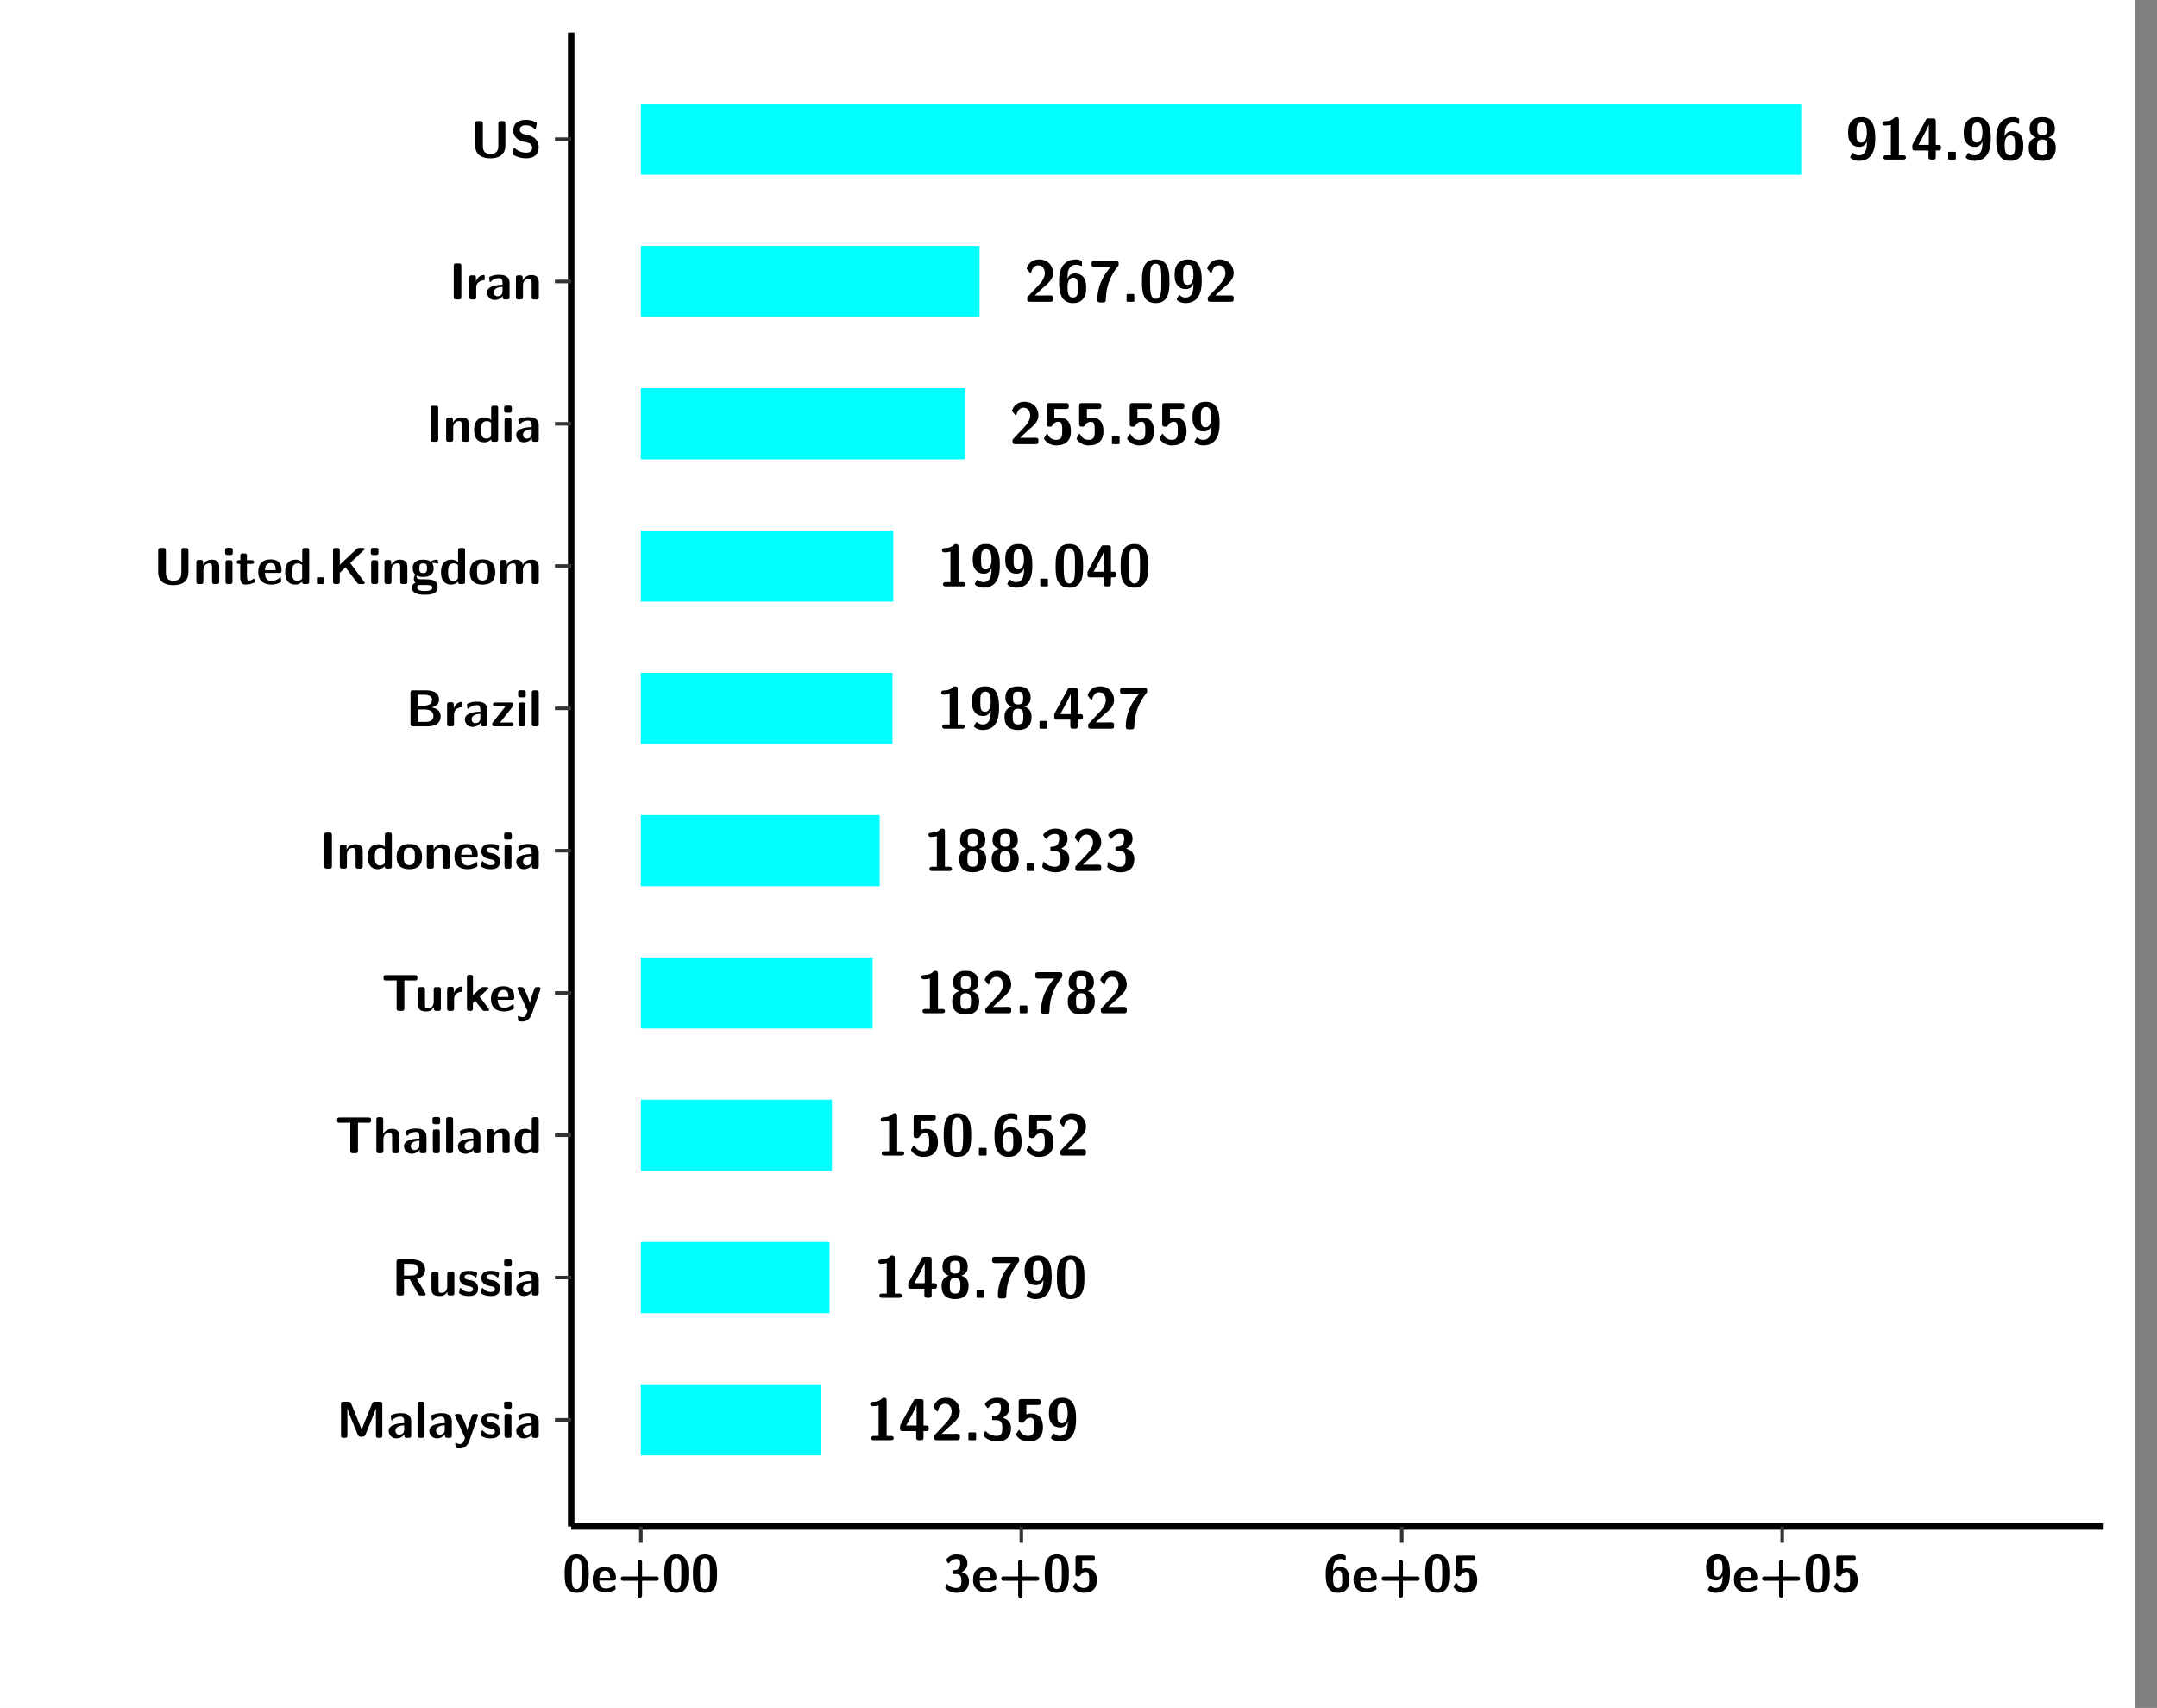 <?xml version="1.0" encoding="UTF-8"?>
<svg xmlns="http://www.w3.org/2000/svg" xmlns:xlink="http://www.w3.org/1999/xlink" width="363.653pt" height="288pt" viewBox="0 0 363.653 288" version="1.1">
<rect x="0" y="0" width="363.653" height="288" fill="#808080" stroke="none"/>
<defs>
<g>
<symbol overflow="visible" id="glyph0-0">
<path style="stroke:none;" d=""/>
</symbol>
<symbol overflow="visible" id="glyph0-1">
<path style="stroke:none;" d="M 3.625 -3.047 C 3.609 -2.953 3.625 -2.766 3.594 -2.328 C 3.531 -1.719 3.359 -0.719 2.266 -0.719 C 1.953 -0.719 1.672 -0.797 1.391 -1.047 C 1.344 -1.109 1.312 -1.125 1.266 -1.125 C 1.188 -1.125 1.172 -1.078 1.109 -1 C 0.922 -0.672 0.781 -0.453 0.781 -0.391 C 0.781 -0.312 1.312 0.219 2.281 0.219 C 5.016 0.219 5.016 -2.656 5.016 -3.547 C 5.016 -4.609 5 -7.141 2.734 -7.141 C 2.125 -7.141 1.469 -7.031 0.953 -6.391 C 0.531 -5.844 0.453 -5.344 0.453 -4.578 C 0.453 -3.953 0.484 -3.375 0.906 -2.812 C 1.312 -2.297 1.766 -2.141 2.406 -2.141 C 3.141 -2.141 3.484 -2.734 3.625 -3.047 Z M 2.656 -2.859 C 1.859 -2.859 1.859 -3.578 1.859 -4.562 C 1.859 -5.531 1.859 -6.25 2.766 -6.25 C 3.453 -6.25 3.609 -5.484 3.609 -4.438 C 3.609 -4.297 3.609 -2.859 2.656 -2.859 Z M 2.656 -2.859 "/>
</symbol>
<symbol overflow="visible" id="glyph0-2">
<path style="stroke:none;" d="M 3.531 -6.656 C 3.531 -6.844 3.531 -7.141 3.094 -7.141 C 2.906 -7.141 2.859 -7.125 2.734 -7 C 2.562 -6.844 2.188 -6.469 1.203 -6.453 C 1.016 -6.453 0.75 -6.375 0.75 -6.094 C 0.75 -5.734 1.109 -5.734 1.234 -5.734 C 1.531 -5.734 1.891 -5.781 2.172 -5.859 L 2.172 -0.719 L 1.391 -0.719 C 1.266 -0.719 0.922 -0.719 0.922 -0.359 C 0.922 0 1.266 0 1.391 0 L 4.234 0 C 4.344 0 4.719 0 4.719 -0.359 C 4.719 -0.719 4.344 -0.719 4.234 -0.719 L 3.531 -0.719 Z M 3.531 -6.656 "/>
</symbol>
<symbol overflow="visible" id="glyph0-3">
<path style="stroke:none;" d="M 0.391 -2.609 C 0.312 -2.469 0.312 -2.438 0.312 -2.25 L 0.312 -2 C 0.312 -1.688 0.375 -1.531 0.781 -1.531 L 3.031 -1.531 L 3.031 -0.484 C 3.031 -0.156 3.094 0 3.516 0 L 3.781 0 C 4.172 0 4.266 -0.125 4.266 -0.484 L 4.266 -1.531 L 4.688 -1.531 C 5 -1.531 5.156 -1.594 5.156 -2 C 5.156 -2.359 5.031 -2.469 4.688 -2.469 L 4.266 -2.469 L 4.266 -6.438 C 4.266 -6.797 4.156 -6.922 3.781 -6.922 L 3.062 -6.922 C 2.875 -6.922 2.719 -6.922 2.609 -6.688 Z M 1.344 -2.469 C 2.938 -5.391 3.031 -5.703 3.078 -5.875 L 3.094 -5.875 L 3.094 -2.469 Z M 1.344 -2.469 "/>
</symbol>
<symbol overflow="visible" id="glyph0-4">
<path style="stroke:none;" d="M 2.172 -1.031 C 2.172 -1.297 2.156 -1.312 1.906 -1.312 L 1.141 -1.312 C 0.875 -1.312 0.875 -1.297 0.875 -1.031 L 0.875 -0.266 C 0.875 -0.016 0.875 0 1.141 0 L 1.906 0 C 2.156 0 2.172 -0.016 2.172 -0.266 Z M 2.172 -1.031 "/>
</symbol>
<symbol overflow="visible" id="glyph0-5">
<path style="stroke:none;" d="M 4.312 -6.656 C 4.312 -6.891 4.312 -6.906 3.953 -7.031 C 3.703 -7.141 3.422 -7.141 3.328 -7.141 C 0.453 -7.141 0.453 -4.266 0.453 -3.391 C 0.453 -2.359 0.453 0.219 2.781 0.219 C 3.547 0.219 4.031 0.031 4.438 -0.422 C 4.953 -1 5.016 -1.578 5.016 -2.359 C 5.016 -2.922 5.016 -4.781 3.078 -4.781 C 2.516 -4.781 2.125 -4.469 1.859 -3.891 C 1.906 -4.781 1.906 -5 2.062 -5.406 C 2.359 -6.156 3.016 -6.25 3.359 -6.25 C 3.531 -6.25 3.797 -6.219 4.031 -6.094 C 4.109 -6.047 4.141 -6.016 4.188 -6.016 C 4.312 -6.016 4.312 -6.141 4.312 -6.297 Z M 2.766 -0.719 C 1.984 -0.719 1.875 -1.609 1.875 -2.469 C 1.875 -3.297 2.109 -4.062 2.828 -4.062 C 3.625 -4.062 3.625 -3.344 3.625 -2.359 C 3.625 -1.391 3.625 -0.719 2.766 -0.719 Z M 2.766 -0.719 "/>
</symbol>
<symbol overflow="visible" id="glyph0-6">
<path style="stroke:none;" d="M 3.781 -3.734 C 4.75 -4.047 4.859 -4.75 4.859 -5.188 C 4.859 -6.656 3.922 -7.141 2.734 -7.141 C 1.656 -7.141 0.609 -6.75 0.609 -5.188 C 0.609 -4.672 0.781 -4.031 1.688 -3.734 C 0.656 -3.438 0.453 -2.656 0.453 -2.031 C 0.453 -0.469 1.297 0.219 2.734 0.219 C 4.234 0.219 5.016 -0.531 5.016 -2.031 C 5.016 -2.938 4.578 -3.5 3.781 -3.734 Z M 2.734 -4.094 C 1.906 -4.094 1.891 -4.578 1.891 -5.188 C 1.891 -5.875 1.938 -6.25 2.734 -6.25 C 3.516 -6.25 3.594 -5.891 3.594 -5.188 C 3.594 -4.609 3.578 -4.094 2.734 -4.094 Z M 2.734 -0.719 C 1.859 -0.719 1.844 -1.281 1.844 -2.047 C 1.844 -2.688 1.844 -3.375 2.734 -3.375 C 3.625 -3.375 3.625 -2.703 3.625 -2.047 C 3.625 -1.297 3.609 -0.719 2.734 -0.719 Z M 2.734 -0.719 "/>
</symbol>
<symbol overflow="visible" id="glyph0-7">
<path style="stroke:none;" d="M 0.641 -0.844 C 0.547 -0.75 0.547 -0.734 0.547 -0.562 L 0.547 -0.484 C 0.547 -0.125 0.656 0 1.031 0 L 4.453 0 C 4.828 0 4.922 -0.125 4.922 -0.484 L 4.922 -0.594 C 4.922 -0.75 4.922 -0.953 4.719 -1.031 C 4.641 -1.078 4.328 -1.078 4.125 -1.078 C 3.906 -1.078 3.672 -1.062 3.453 -1.062 L 1.828 -1.062 L 3.156 -2.312 C 3.297 -2.438 3.672 -2.75 3.828 -2.891 C 4.375 -3.422 4.922 -3.953 4.922 -4.844 C 4.922 -6.062 4.047 -7.141 2.578 -7.141 C 2.234 -7.141 1.672 -7.094 1.188 -6.703 C 1.094 -6.625 0.641 -6.266 0.453 -5.609 L 0.953 -4.969 C 1.016 -4.891 1.047 -4.844 1.109 -4.844 C 1.203 -4.844 1.219 -4.922 1.25 -5.031 C 1.453 -5.719 1.797 -6.141 2.438 -6.141 C 3.203 -6.141 3.531 -5.438 3.531 -4.828 C 3.531 -4.188 3.156 -3.516 2.547 -2.875 Z M 0.641 -0.844 "/>
</symbol>
<symbol overflow="visible" id="glyph0-8">
<path style="stroke:none;" d="M 3.656 -5.859 C 1.422 -3.391 1.422 -0.875 1.422 -0.375 C 1.422 -0.047 1.5 0.109 1.906 0.109 L 2.359 0.109 C 2.516 0.109 2.844 0.109 2.844 -0.281 C 2.875 -2.75 3.734 -4.562 4.938 -6.062 C 5.016 -6.156 5.016 -6.234 5.016 -6.422 C 5.016 -6.641 5.016 -6.906 4.594 -6.922 C 4.25 -6.922 2.25 -6.922 1.766 -6.922 L 1.141 -6.922 C 0.656 -6.922 0.453 -6.922 0.453 -6.453 L 0.453 -6.312 C 0.453 -6.156 0.453 -5.969 0.672 -5.875 C 0.734 -5.844 1.062 -5.844 1.281 -5.844 C 1.5 -5.844 1.75 -5.859 1.969 -5.859 Z M 3.656 -5.859 "/>
</symbol>
<symbol overflow="visible" id="glyph0-9">
<path style="stroke:none;" d="M 5.047 -3.422 C 5.047 -4.781 5.047 -7.141 2.734 -7.141 C 0.422 -7.141 0.422 -4.812 0.422 -3.422 C 0.422 -2.047 0.422 0.219 2.734 0.219 C 5.047 0.219 5.047 -2.031 5.047 -3.422 Z M 2.734 -0.5 C 2 -0.5 1.891 -1.422 1.859 -1.688 C 1.781 -2.219 1.781 -3.156 1.781 -3.562 C 1.781 -4.141 1.781 -4.781 1.844 -5.281 C 1.875 -5.547 1.969 -6.422 2.734 -6.422 C 3.469 -6.422 3.594 -5.578 3.625 -5.391 C 3.688 -4.875 3.688 -4.094 3.688 -3.562 C 3.688 -2.984 3.688 -2.219 3.625 -1.672 C 3.594 -1.406 3.484 -0.5 2.734 -0.5 Z M 2.734 -0.5 "/>
</symbol>
<symbol overflow="visible" id="glyph0-10">
<path style="stroke:none;" d="M 2.125 -5.922 L 4.078 -5.922 C 4.547 -5.922 4.562 -6.156 4.562 -6.422 C 4.562 -6.672 4.562 -6.922 4.078 -6.922 L 1.312 -6.922 C 0.984 -6.922 0.828 -6.859 0.828 -6.453 L 0.828 -3.406 C 0.828 -2.953 1.062 -2.953 1.328 -2.953 C 1.578 -2.953 1.672 -2.953 1.812 -3.188 C 2.047 -3.578 2.391 -3.781 2.812 -3.781 C 3.453 -3.781 3.453 -3.016 3.453 -2.25 C 3.453 -1.469 3.453 -0.719 2.406 -0.719 C 2.109 -0.719 1.422 -0.812 1.031 -1.594 C 1 -1.656 0.969 -1.719 0.891 -1.719 C 0.812 -1.719 0.797 -1.672 0.734 -1.578 C 0.594 -1.359 0.375 -1 0.375 -0.938 C 0.375 -0.859 1.016 0.219 2.438 0.219 C 4.047 0.219 4.922 -0.594 4.922 -2.203 C 4.922 -3.516 4.375 -4.5 2.844 -4.5 C 2.609 -4.5 2.359 -4.453 2.125 -4.359 Z M 2.125 -5.922 "/>
</symbol>
<symbol overflow="visible" id="glyph0-11">
<path style="stroke:none;" d="M 0.953 -5.531 C 1.031 -5.406 1.094 -5.406 1.109 -5.406 C 1.172 -5.406 1.203 -5.453 1.25 -5.516 C 1.75 -6.25 2.469 -6.25 2.594 -6.25 C 3.234 -6.25 3.312 -5.922 3.312 -5.438 C 3.312 -5.297 3.312 -4.812 3.016 -4.438 C 2.766 -4.156 2.516 -4.141 2.219 -4.109 C 2.109 -4.109 1.922 -4.094 1.891 -4.078 C 1.828 -4.047 1.828 -3.984 1.828 -3.828 L 1.828 -3.656 C 1.828 -3.391 1.828 -3.375 2.094 -3.375 L 2.531 -3.375 C 3.438 -3.375 3.547 -2.812 3.547 -2.047 C 3.547 -1.375 3.484 -0.719 2.578 -0.719 C 2.25 -0.719 1.516 -0.781 0.844 -1.422 C 0.75 -1.5 0.75 -1.516 0.703 -1.516 C 0.609 -1.516 0.594 -1.422 0.578 -1.406 C 0.578 -1.391 0.453 -0.766 0.453 -0.719 C 0.453 -0.594 1.312 0.219 2.625 0.219 C 4.344 0.219 5.016 -0.703 5.016 -2.031 C 5.016 -2.922 4.531 -3.531 3.641 -3.766 C 4.453 -4.203 4.719 -4.844 4.719 -5.406 C 4.719 -7.016 3.297 -7.141 2.641 -7.141 C 1.281 -7.141 0.609 -6.156 0.609 -6.078 C 0.609 -6.016 0.672 -5.938 0.672 -5.938 Z M 0.953 -5.531 "/>
</symbol>
<symbol overflow="visible" id="glyph1-0">
<path style="stroke:none;" d=""/>
</symbol>
<symbol overflow="visible" id="glyph1-1">
<path style="stroke:none;" d="M 4.859 -2.859 C 4.688 -2.422 4.359 -1.609 4.281 -1.312 C 4.203 -1.625 3.844 -2.484 3.656 -2.953 L 2.531 -5.719 C 2.391 -6.078 2.109 -6.078 1.953 -6.078 L 1.219 -6.078 C 0.906 -6.078 0.797 -5.984 0.797 -5.656 L 0.797 -0.422 C 0.797 -0.109 0.891 0 1.219 0 L 1.453 0 C 1.781 0 1.875 -0.109 1.875 -0.422 L 1.875 -4.953 L 1.891 -4.953 C 1.984 -4.562 2.375 -3.578 2.578 -3.062 L 3.609 -0.562 C 3.766 -0.188 3.969 -0.188 4.266 -0.188 C 4.562 -0.188 4.781 -0.188 4.938 -0.562 L 6.062 -3.328 C 6.141 -3.531 6.625 -4.719 6.672 -4.953 L 6.688 -4.953 L 6.688 -0.422 C 6.688 -0.141 6.75 0 7.109 0 L 7.344 0 C 7.672 0 7.766 -0.109 7.766 -0.422 L 7.766 -5.656 C 7.766 -5.938 7.703 -6.078 7.344 -6.078 L 6.609 -6.078 C 6.391 -6.078 6.172 -6.062 6.016 -5.703 Z M 4.859 -2.859 "/>
</symbol>
<symbol overflow="visible" id="glyph1-2">
<path style="stroke:none;" d="M 4.062 -2.766 C 4.062 -4.156 2.734 -4.156 2.297 -4.156 C 1.891 -4.156 1.453 -4.125 0.859 -3.891 C 0.672 -3.797 0.625 -3.781 0.625 -3.688 C 0.625 -3.625 0.688 -3.109 0.688 -3.047 C 0.703 -2.984 0.75 -2.938 0.812 -2.938 C 0.844 -2.938 0.875 -2.969 0.906 -3 C 1.281 -3.391 1.719 -3.578 2.266 -3.578 C 2.734 -3.578 2.875 -3.297 2.875 -2.781 L 2.875 -2.469 C 2.562 -2.469 0.266 -2.453 0.266 -1.172 C 0.266 -0.547 0.766 0.094 1.531 0.094 C 1.828 0.094 2.484 0.016 2.906 -0.594 L 2.906 -0.422 C 2.906 -0.141 2.969 0 3.328 0 L 3.641 0 C 3.984 0 4.062 -0.109 4.062 -0.422 Z M 2.875 -1.344 C 2.875 -0.531 2.047 -0.531 2.016 -0.531 C 1.641 -0.531 1.406 -0.844 1.406 -1.188 C 1.406 -2.047 2.625 -2.109 2.875 -2.109 Z M 2.875 -1.344 "/>
</symbol>
<symbol overflow="visible" id="glyph1-3">
<path style="stroke:none;" d="M 1.703 -5.656 C 1.703 -5.938 1.641 -6.078 1.281 -6.078 L 0.953 -6.078 C 0.641 -6.078 0.531 -5.984 0.531 -5.656 L 0.531 -0.422 C 0.531 -0.109 0.625 0 0.953 0 L 1.281 0 C 1.609 0 1.703 -0.109 1.703 -0.422 Z M 1.703 -5.656 "/>
</symbol>
<symbol overflow="visible" id="glyph1-4">
<path style="stroke:none;" d="M 4.109 -3.609 C 4.141 -3.719 4.141 -3.734 4.141 -3.781 C 4.141 -4.016 3.906 -4.016 3.797 -4.016 L 3.609 -4.016 C 3.469 -4.016 3.266 -4.016 3.141 -3.812 C 3.109 -3.766 2.406 -1.828 2.359 -1.25 L 2.344 -1.25 C 2.312 -1.672 1.953 -2.484 1.562 -3.328 C 1.328 -3.891 1.266 -4.016 0.828 -4.016 L 0.594 -4.016 C 0.469 -4.016 0.25 -4.016 0.25 -3.781 C 0.25 -3.75 0.281 -3.688 0.297 -3.641 L 1.953 0 C 1.891 0.188 1.859 0.281 1.828 0.375 C 1.734 0.656 1.578 1.047 1.109 1.047 C 0.812 1.047 0.609 0.922 0.516 0.875 C 0.469 0.844 0.453 0.828 0.422 0.828 C 0.391 0.828 0.312 0.859 0.312 0.969 C 0.312 1.031 0.375 1.641 0.391 1.672 C 0.469 1.781 0.953 1.797 1.094 1.797 C 2.172 1.797 2.609 0.766 2.672 0.547 Z M 4.109 -3.609 "/>
</symbol>
<symbol overflow="visible" id="glyph1-5">
<path style="stroke:none;" d="M 3.469 -1.234 C 3.469 -1.734 3.203 -2.031 3.047 -2.172 C 2.703 -2.484 2.391 -2.547 2.031 -2.609 C 1.547 -2.703 1.188 -2.766 1.188 -3.109 C 1.188 -3.469 1.484 -3.547 1.828 -3.547 C 2.406 -3.547 2.719 -3.328 2.953 -3.125 C 3.047 -3.047 3.062 -3.047 3.094 -3.047 C 3.188 -3.047 3.203 -3.125 3.203 -3.156 C 3.219 -3.219 3.312 -3.719 3.312 -3.766 C 3.312 -3.906 2.844 -4.031 2.75 -4.062 C 2.406 -4.156 2.125 -4.156 1.891 -4.156 C 1.5 -4.156 0.328 -4.156 0.328 -2.906 C 0.328 -2.484 0.516 -2.219 0.75 -2 C 1.062 -1.734 1.406 -1.672 1.906 -1.562 C 2.156 -1.531 2.609 -1.453 2.609 -1.062 C 2.609 -0.656 2.266 -0.594 1.922 -0.594 C 1.531 -0.594 1.047 -0.703 0.625 -1.188 C 0.594 -1.234 0.562 -1.266 0.516 -1.266 C 0.422 -1.266 0.406 -1.188 0.391 -1.125 C 0.375 -1.016 0.266 -0.516 0.266 -0.422 C 0.266 -0.266 0.922 -0.062 0.922 -0.047 C 1.406 0.094 1.766 0.094 1.922 0.094 C 2.359 0.094 3.469 0.062 3.469 -1.234 Z M 3.469 -1.234 "/>
</symbol>
<symbol overflow="visible" id="glyph1-6">
<path style="stroke:none;" d="M 0.891 -6.094 C 0.609 -6.094 0.469 -6.047 0.469 -5.688 L 0.469 -5.281 C 0.469 -5 0.562 -4.891 0.891 -4.891 L 1.344 -4.891 C 1.766 -4.891 1.766 -5.078 1.766 -5.484 C 1.766 -5.906 1.766 -6.094 1.344 -6.094 Z M 1.703 -3.594 C 1.703 -3.875 1.641 -4.016 1.281 -4.016 L 0.953 -4.016 C 0.641 -4.016 0.531 -3.922 0.531 -3.594 L 0.531 -0.422 C 0.531 -0.109 0.625 0 0.953 0 L 1.281 0 C 1.609 0 1.703 -0.109 1.703 -0.422 Z M 1.703 -3.594 "/>
</symbol>
<symbol overflow="visible" id="glyph1-7">
<path style="stroke:none;" d="M 4.234 -2.812 C 4.781 -2.938 5.625 -3.266 5.625 -4.359 C 5.625 -6.078 3.719 -6.078 3.328 -6.078 L 1.219 -6.078 C 0.906 -6.078 0.797 -5.984 0.797 -5.656 L 0.797 -0.422 C 0.797 -0.109 0.891 0 1.219 0 L 1.641 0 C 1.969 0 2.062 -0.109 2.062 -0.422 L 2.062 -2.719 L 3.031 -2.719 L 4.469 -0.203 C 4.594 0 4.688 0 4.875 0 L 5.406 0 C 5.578 0 5.719 0 5.719 -0.266 Z M 2.062 -3.359 L 2.062 -5.328 L 3.203 -5.328 C 4.219 -5.328 4.406 -4.922 4.406 -4.344 C 4.406 -3.828 4.281 -3.359 3.203 -3.359 Z M 2.062 -3.359 "/>
</symbol>
<symbol overflow="visible" id="glyph1-8">
<path style="stroke:none;" d="M 4.391 -3.594 C 4.391 -3.875 4.328 -4.016 3.969 -4.016 L 3.609 -4.016 C 3.281 -4.016 3.188 -3.906 3.188 -3.594 L 3.188 -1.516 C 3.188 -0.938 2.891 -0.438 2.266 -0.438 C 1.766 -0.438 1.719 -0.562 1.719 -1.031 L 1.719 -3.594 C 1.719 -3.875 1.656 -4.016 1.297 -4.016 L 0.953 -4.016 C 0.625 -4.016 0.531 -3.922 0.531 -3.594 L 0.531 -1.109 C 0.531 -0.172 1.031 0.094 1.953 0.094 C 2.188 0.094 2.812 0.094 3.219 -0.656 L 3.219 -0.422 C 3.219 -0.141 3.281 0 3.641 0 L 3.969 0 C 4.297 0 4.391 -0.109 4.391 -0.422 Z M 4.391 -3.594 "/>
</symbol>
<symbol overflow="visible" id="glyph1-9">
<path style="stroke:none;" d="M 2.562 -5.141 L 2.562 -0.422 C 2.562 -0.109 2.672 0 2.984 0 L 3.438 0 C 3.766 0 3.859 -0.109 3.859 -0.422 L 3.859 -5.141 C 4.25 -5.141 5.219 -5.125 5.609 -5.125 C 5.859 -5.125 6.062 -5.125 6.062 -5.547 L 6.062 -5.609 C 6.062 -5.891 6 -6.031 5.641 -6.031 L 0.766 -6.031 C 0.453 -6.031 0.344 -5.938 0.344 -5.609 L 0.344 -5.547 C 0.344 -5.125 0.562 -5.125 0.812 -5.125 Z M 2.562 -5.141 "/>
</symbol>
<symbol overflow="visible" id="glyph1-10">
<path style="stroke:none;" d="M 4.391 -2.844 C 4.391 -3.75 4 -4.109 3.109 -4.109 C 2.219 -4.109 1.828 -3.5 1.703 -3.266 L 1.688 -3.266 L 1.688 -5.656 C 1.688 -5.938 1.625 -6.078 1.266 -6.078 L 0.953 -6.078 C 0.625 -6.078 0.531 -5.984 0.531 -5.656 L 0.531 -0.422 C 0.531 -0.109 0.625 0 0.953 0 L 1.297 0 C 1.625 0 1.719 -0.109 1.719 -0.422 L 1.719 -2.359 C 1.719 -3.125 2.219 -3.484 2.688 -3.484 C 3.109 -3.484 3.188 -3.281 3.188 -2.828 L 3.188 -0.422 C 3.188 -0.141 3.25 0 3.609 0 L 3.969 0 C 4.297 0 4.391 -0.109 4.391 -0.422 Z M 4.391 -2.844 "/>
</symbol>
<symbol overflow="visible" id="glyph1-11">
<path style="stroke:none;" d="M 4.391 -2.844 C 4.391 -3.75 4 -4.109 3.109 -4.109 C 2.188 -4.109 1.781 -3.438 1.672 -3.203 L 1.672 -3.641 C 1.672 -3.922 1.609 -4.062 1.25 -4.062 L 0.953 -4.062 C 0.625 -4.062 0.531 -3.969 0.531 -3.641 L 0.531 -0.422 C 0.531 -0.109 0.625 0 0.953 0 L 1.297 0 C 1.625 0 1.719 -0.109 1.719 -0.422 L 1.719 -2.359 C 1.719 -3.125 2.219 -3.484 2.688 -3.484 C 3.109 -3.484 3.188 -3.281 3.188 -2.828 L 3.188 -0.422 C 3.188 -0.141 3.25 0 3.609 0 L 3.969 0 C 4.297 0 4.391 -0.109 4.391 -0.422 Z M 4.391 -2.844 "/>
</symbol>
<symbol overflow="visible" id="glyph1-12">
<path style="stroke:none;" d="M 4.375 -5.656 C 4.375 -5.938 4.312 -6.078 3.953 -6.078 L 3.625 -6.078 C 3.297 -6.078 3.203 -5.969 3.203 -5.656 L 3.203 -3.672 C 2.812 -4.047 2.375 -4.109 2.109 -4.109 C 0.328 -4.109 0.328 -2.422 0.328 -2 C 0.328 -1.594 0.328 0.094 2.062 0.094 C 2.422 0.094 2.812 -0.016 3.188 -0.406 C 3.188 -0.094 3.297 0 3.609 0 L 3.953 0 C 4.281 0 4.375 -0.109 4.375 -0.422 Z M 3.188 -1.094 C 3.188 -0.953 3.188 -0.875 2.922 -0.688 C 2.703 -0.547 2.5 -0.531 2.406 -0.531 C 1.516 -0.531 1.516 -1.344 1.516 -2 C 1.516 -2.656 1.516 -3.484 2.5 -3.484 C 2.75 -3.484 2.984 -3.391 3.188 -3.203 Z M 3.188 -1.094 "/>
</symbol>
<symbol overflow="visible" id="glyph1-13">
<path style="stroke:none;" d="M 1.703 -2.016 C 1.703 -2.844 2.391 -3.188 2.938 -3.219 C 3.109 -3.234 3.125 -3.234 3.125 -3.469 L 3.125 -3.875 C 3.125 -4.047 3.125 -4.109 2.969 -4.109 C 2.719 -4.109 2.078 -4.031 1.672 -3.078 L 1.656 -3.078 L 1.656 -3.641 C 1.656 -3.922 1.594 -4.062 1.234 -4.062 L 0.953 -4.062 C 0.641 -4.062 0.531 -3.969 0.531 -3.641 L 0.531 -0.422 C 0.531 -0.109 0.625 0 0.953 0 L 1.281 0 C 1.609 0 1.703 -0.109 1.703 -0.422 Z M 1.703 -2.016 "/>
</symbol>
<symbol overflow="visible" id="glyph1-14">
<path style="stroke:none;" d="M 2.75 -2.391 L 4.094 -3.641 C 4.203 -3.734 4.219 -3.766 4.219 -3.828 C 4.219 -4.016 4.047 -4.016 3.922 -4.016 L 3.422 -4.016 C 3.266 -4.016 3.094 -4.016 2.891 -3.828 L 1.625 -2.656 L 1.625 -5.656 C 1.625 -5.938 1.562 -6.078 1.203 -6.078 L 1.031 -6.078 C 0.703 -6.078 0.609 -5.984 0.609 -5.656 L 0.609 -0.422 C 0.609 -0.109 0.703 0 1.031 0 L 1.188 0 C 1.516 0 1.609 -0.109 1.609 -0.422 L 1.609 -1.328 L 2.016 -1.703 L 3.156 -0.219 C 3.297 -0.031 3.359 0 3.625 0 L 4.047 0 C 4.156 0 4.359 0 4.359 -0.188 C 4.359 -0.203 4.359 -0.266 4.266 -0.391 Z M 2.75 -2.391 "/>
</symbol>
<symbol overflow="visible" id="glyph1-15">
<path style="stroke:none;" d="M 3.781 -1.875 C 3.984 -1.875 4.203 -1.891 4.203 -2.281 C 4.203 -3.406 3.672 -4.156 2.359 -4.156 C 0.969 -4.156 0.266 -3.375 0.266 -2.047 C 0.266 -0.609 1.109 0.094 2.484 0.094 C 2.812 0.094 3.312 0.047 3.891 -0.234 C 4.078 -0.328 4.141 -0.359 4.141 -0.469 C 4.141 -0.531 4.125 -0.781 4.109 -0.844 C 4.078 -1.125 4.062 -1.125 3.984 -1.125 C 3.953 -1.125 3.938 -1.125 3.844 -1.047 C 3.328 -0.594 2.797 -0.531 2.516 -0.531 C 1.531 -0.531 1.422 -1.312 1.391 -1.875 Z M 1.406 -2.344 C 1.422 -2.875 1.609 -3.531 2.359 -3.531 C 3.062 -3.531 3.203 -3.031 3.219 -2.344 Z M 1.406 -2.344 "/>
</symbol>
<symbol overflow="visible" id="glyph1-16">
<path style="stroke:none;" d="M 2.094 -5.656 C 2.094 -5.938 2.031 -6.078 1.672 -6.078 L 1.234 -6.078 C 0.906 -6.078 0.812 -5.984 0.812 -5.656 L 0.812 -0.422 C 0.812 -0.109 0.906 0 1.234 0 L 1.672 0 C 2 0 2.094 -0.109 2.094 -0.422 Z M 2.094 -5.656 "/>
</symbol>
<symbol overflow="visible" id="glyph1-17">
<path style="stroke:none;" d="M 4.547 -1.969 C 4.547 -3.406 3.844 -4.156 2.406 -4.156 C 0.953 -4.156 0.266 -3.391 0.266 -1.969 C 0.266 -0.547 1.031 0.094 2.406 0.094 C 3.781 0.094 4.547 -0.531 4.547 -1.969 Z M 2.406 -0.594 C 1.469 -0.594 1.469 -1.375 1.469 -2.078 C 1.469 -2.75 1.469 -3.531 2.406 -3.531 C 3.344 -3.531 3.344 -2.766 3.344 -2.078 C 3.344 -1.391 3.344 -0.594 2.406 -0.594 Z M 2.406 -0.594 "/>
</symbol>
<symbol overflow="visible" id="glyph1-18">
<path style="stroke:none;" d="M 1.219 -6.078 C 0.906 -6.078 0.797 -5.984 0.797 -5.656 L 0.797 -0.422 C 0.797 -0.109 0.891 0 1.219 0 L 3.625 0 C 4.266 0 5.875 -0.109 5.875 -1.703 C 5.875 -2.938 4.656 -3.125 4.344 -3.188 C 5.141 -3.359 5.609 -3.828 5.609 -4.5 C 5.609 -6.078 3.75 -6.078 3.375 -6.078 Z M 2.031 -3.484 L 2.031 -5.328 L 3.062 -5.328 C 3.406 -5.328 4.422 -5.297 4.422 -4.484 C 4.422 -3.484 3.266 -3.484 3.047 -3.484 Z M 2.031 -0.75 L 2.031 -2.844 L 3.141 -2.844 C 3.438 -2.844 4.656 -2.844 4.656 -1.719 C 4.656 -0.812 3.719 -0.75 3.297 -0.75 Z M 2.031 -0.75 "/>
</symbol>
<symbol overflow="visible" id="glyph1-19">
<path style="stroke:none;" d="M 3.734 -3.344 C 3.828 -3.469 3.844 -3.5 3.844 -3.641 C 3.844 -4.016 3.562 -4.016 3.422 -4.016 L 0.828 -4.016 C 0.703 -4.016 0.406 -4.016 0.406 -3.688 C 0.406 -3.359 0.688 -3.359 0.922 -3.359 C 1.203 -3.359 1.906 -3.375 2.188 -3.375 L 2.516 -3.375 L 0.375 -0.672 C 0.297 -0.547 0.266 -0.516 0.266 -0.375 C 0.266 0 0.547 0 0.688 0 L 3.438 0 C 3.562 0 3.859 0 3.859 -0.328 C 3.859 -0.656 3.594 -0.656 3.344 -0.656 C 2.906 -0.656 2.438 -0.641 2 -0.641 L 1.594 -0.641 Z M 3.734 -3.344 "/>
</symbol>
<symbol overflow="visible" id="glyph1-20">
<path style="stroke:none;" d="M 5.891 -5.656 C 5.891 -5.938 5.828 -6.078 5.469 -6.078 L 5.125 -6.078 C 4.781 -6.078 4.703 -5.969 4.703 -5.656 L 4.703 -1.984 C 4.703 -1.125 4.438 -0.562 3.375 -0.562 C 2.359 -0.562 2.094 -1.078 2.094 -1.984 L 2.094 -5.656 C 2.094 -5.938 2.031 -6.078 1.672 -6.078 L 1.219 -6.078 C 0.906 -6.078 0.797 -5.984 0.797 -5.656 L 0.797 -2.016 C 0.797 -0.172 2.25 0.188 3.359 0.188 C 4.359 0.188 5.891 -0.109 5.891 -2 Z M 5.891 -5.656 "/>
</symbol>
<symbol overflow="visible" id="glyph1-21">
<path style="stroke:none;" d="M 1.906 -3.391 L 2.688 -3.391 C 2.797 -3.391 3.109 -3.391 3.109 -3.703 C 3.109 -4.016 2.797 -4.016 2.688 -4.016 L 1.906 -4.016 L 1.906 -4.75 C 1.906 -5.016 1.844 -5.156 1.484 -5.156 L 1.219 -5.156 C 0.906 -5.156 0.797 -5.062 0.797 -4.75 L 0.797 -4.016 L 0.594 -4.016 C 0.5 -4.016 0.172 -4.016 0.172 -3.703 C 0.172 -3.391 0.484 -3.391 0.594 -3.391 L 0.766 -3.391 L 0.766 -1.172 C 0.766 -0.281 1.094 0.094 1.688 0.094 C 1.766 0.094 2.156 0.094 2.609 -0.047 C 2.766 -0.094 3.266 -0.25 3.266 -0.406 C 3.266 -0.438 3.25 -0.5 3.203 -0.688 C 3.156 -0.859 3.141 -0.906 3.062 -0.906 C 3.016 -0.906 3 -0.906 2.953 -0.844 C 2.859 -0.781 2.625 -0.594 2.25 -0.594 C 2.047 -0.594 1.906 -0.734 1.906 -1.312 Z M 1.906 -3.391 "/>
</symbol>
<symbol overflow="visible" id="glyph1-22">
<path style="stroke:none;" d="M 1.906 -0.906 C 1.906 -1.141 1.906 -1.141 1.672 -1.141 L 1 -1.141 C 0.766 -1.141 0.766 -1.141 0.766 -0.906 L 0.766 -0.234 C 0.766 -0.016 0.766 0 1 0 L 1.672 0 C 1.906 0 1.906 -0.016 1.906 -0.234 Z M 1.906 -0.906 "/>
</symbol>
<symbol overflow="visible" id="glyph1-23">
<path style="stroke:none;" d="M 3.688 -3.547 L 6 -5.719 C 6.094 -5.812 6.094 -5.859 6.094 -5.906 C 6.094 -6.078 5.922 -6.078 5.797 -6.078 L 5.266 -6.078 C 5.125 -6.078 4.938 -6.078 4.766 -5.906 L 1.938 -3.25 L 1.938 -5.656 C 1.938 -5.938 1.875 -6.078 1.516 -6.078 L 1.219 -6.078 C 0.906 -6.078 0.797 -5.984 0.797 -5.656 L 0.797 -0.422 C 0.797 -0.109 0.891 0 1.219 0 L 1.516 0 C 1.844 0 1.938 -0.109 1.938 -0.422 L 1.938 -1.891 L 2.906 -2.812 L 4.875 -0.188 C 5.016 0 5.141 0 5.312 0 L 5.844 0 C 6.016 0 6.141 0 6.141 -0.25 Z M 3.688 -3.547 "/>
</symbol>
<symbol overflow="visible" id="glyph1-24">
<path style="stroke:none;" d="M 1.75 -0.812 C 1.438 -0.812 1.312 -0.812 1.188 -0.906 C 1.156 -0.953 1.016 -1.078 1.016 -1.312 C 1.016 -1.375 1.016 -1.391 1.031 -1.438 C 1.438 -1.203 1.953 -1.203 2.141 -1.203 C 2.5 -1.203 3.906 -1.203 3.906 -2.656 C 3.906 -3.172 3.703 -3.469 3.625 -3.562 C 3.781 -3.562 4.078 -3.562 4.438 -3.469 C 4.484 -3.453 4.547 -3.438 4.562 -3.438 C 4.641 -3.438 4.688 -3.484 4.688 -3.547 C 4.688 -3.578 4.641 -3.797 4.625 -3.891 C 4.578 -4.094 4.578 -4.109 4.422 -4.109 C 4.156 -4.109 3.719 -4 3.391 -3.797 C 2.969 -4.078 2.516 -4.109 2.141 -4.109 C 1.766 -4.109 0.375 -4.109 0.375 -2.672 C 0.375 -2.312 0.469 -1.875 0.812 -1.594 C 0.562 -1.266 0.562 -0.922 0.562 -0.875 C 0.562 -0.703 0.625 -0.422 0.812 -0.188 C 0.672 -0.125 0.219 0.031 0.219 0.594 C 0.219 0.859 0.344 1.312 0.906 1.562 C 1.406 1.797 1.984 1.812 2.406 1.812 C 2.922 1.812 4.594 1.812 4.594 0.562 C 4.594 -0.812 3.359 -0.812 2.172 -0.812 Z M 2.141 -1.844 C 1.531 -1.844 1.5 -2.172 1.5 -2.656 C 1.5 -3.141 1.531 -3.484 2.141 -3.484 C 2.75 -3.484 2.781 -3.141 2.781 -2.672 C 2.781 -2.188 2.75 -1.844 2.141 -1.844 Z M 2.609 0.156 C 3.328 0.156 3.688 0.266 3.688 0.594 C 3.688 1.172 2.688 1.172 2.406 1.172 C 2.062 1.172 1.125 1.172 1.125 0.562 C 1.125 0.156 1.391 0.156 1.594 0.156 Z M 2.609 0.156 "/>
</symbol>
<symbol overflow="visible" id="glyph1-25">
<path style="stroke:none;" d="M 7.062 -2.844 C 7.062 -3.75 6.672 -4.109 5.781 -4.109 C 5.156 -4.109 4.688 -3.828 4.359 -3.25 C 4.219 -4.078 3.484 -4.109 3.109 -4.109 C 2.938 -4.109 2.578 -4.109 2.188 -3.828 C 1.906 -3.625 1.734 -3.344 1.672 -3.203 L 1.672 -3.641 C 1.672 -3.922 1.609 -4.062 1.25 -4.062 L 0.953 -4.062 C 0.625 -4.062 0.531 -3.969 0.531 -3.641 L 0.531 -0.422 C 0.531 -0.109 0.625 0 0.953 0 L 1.297 0 C 1.625 0 1.719 -0.109 1.719 -0.422 L 1.719 -2.359 C 1.719 -3.141 2.25 -3.484 2.688 -3.484 C 3.109 -3.484 3.203 -3.297 3.203 -2.828 L 3.203 -0.422 C 3.203 -0.109 3.297 0 3.625 0 L 3.969 0 C 4.297 0 4.391 -0.109 4.391 -0.422 L 4.391 -2.359 C 4.391 -3.141 4.922 -3.484 5.359 -3.484 C 5.781 -3.484 5.875 -3.297 5.875 -2.828 L 5.875 -0.422 C 5.875 -0.109 5.969 0 6.297 0 L 6.641 0 C 6.984 0 7.062 -0.109 7.062 -0.422 Z M 7.062 -2.844 "/>
</symbol>
<symbol overflow="visible" id="glyph1-26">
<path style="stroke:none;" d="M 2.359 -3.859 C 2.172 -3.906 1.625 -4.109 1.625 -4.609 C 1.625 -5.359 2.375 -5.375 2.672 -5.375 C 3.172 -5.375 3.609 -5.266 4.031 -4.844 C 4.172 -4.703 4.188 -4.703 4.219 -4.703 C 4.266 -4.703 4.312 -4.719 4.344 -4.859 L 4.469 -5.625 C 4.484 -5.688 4.484 -5.703 4.484 -5.734 C 4.484 -5.797 4.484 -5.812 4.266 -5.922 C 3.641 -6.234 3.125 -6.281 2.672 -6.281 C 1.891 -6.281 0.531 -6.094 0.531 -4.453 C 0.531 -3.828 0.859 -3.422 1.031 -3.25 C 1.469 -2.797 1.891 -2.703 2.562 -2.547 C 3.062 -2.438 3.25 -2.391 3.438 -2.219 C 3.531 -2.125 3.719 -1.953 3.719 -1.609 C 3.719 -0.781 2.969 -0.766 2.672 -0.766 C 1.938 -0.766 1.297 -1.062 0.859 -1.453 C 0.75 -1.562 0.734 -1.562 0.703 -1.562 C 0.656 -1.562 0.609 -1.531 0.578 -1.406 L 0.453 -0.641 C 0.422 -0.562 0.422 -0.547 0.422 -0.531 C 0.422 -0.344 1.344 -0.031 1.391 -0.016 C 1.969 0.172 2.453 0.188 2.672 0.188 C 3.984 0.188 4.812 -0.391 4.812 -1.75 C 4.812 -2.734 4.078 -3.469 3.203 -3.672 Z M 2.359 -3.859 "/>
</symbol>
<symbol overflow="visible" id="glyph1-27">
<path style="stroke:none;" d="M 4.438 -3 C 4.438 -4.203 4.438 -6.281 2.406 -6.281 C 0.375 -6.281 0.375 -4.219 0.375 -3 C 0.375 -1.812 0.375 0.188 2.406 0.188 C 4.438 0.188 4.438 -1.781 4.438 -3 Z M 2.406 -0.438 C 1.75 -0.438 1.656 -1.25 1.625 -1.484 C 1.562 -1.953 1.562 -2.766 1.562 -3.125 C 1.562 -3.641 1.562 -4.203 1.625 -4.641 C 1.641 -4.875 1.734 -5.641 2.406 -5.641 C 3.047 -5.641 3.156 -4.906 3.188 -4.734 C 3.25 -4.281 3.25 -3.594 3.25 -3.125 C 3.25 -2.625 3.25 -1.953 3.188 -1.469 C 3.156 -1.234 3.062 -0.438 2.406 -0.438 Z M 2.406 -0.438 "/>
</symbol>
<symbol overflow="visible" id="glyph1-28">
<path style="stroke:none;" d="M 4.125 -1.828 L 6.5 -1.828 C 6.578 -1.828 6.953 -1.828 6.953 -2.188 C 6.953 -2.562 6.578 -2.562 6.5 -2.562 L 4.125 -2.562 L 4.125 -4.938 C 4.125 -5.031 4.125 -5.406 3.75 -5.406 C 3.391 -5.406 3.391 -5.031 3.391 -4.938 L 3.391 -2.562 L 1 -2.562 C 0.906 -2.562 0.531 -2.562 0.531 -2.188 C 0.531 -1.828 0.906 -1.828 1 -1.828 L 3.391 -1.828 L 3.391 0.562 C 3.391 0.656 3.391 1.031 3.75 1.031 C 4.125 1.031 4.125 0.656 4.125 0.562 Z M 4.125 -1.828 "/>
</symbol>
<symbol overflow="visible" id="glyph1-29">
<path style="stroke:none;" d="M 0.844 -4.859 C 0.906 -4.766 0.953 -4.766 0.969 -4.766 C 1.031 -4.766 1.047 -4.797 1.094 -4.859 C 1.547 -5.5 2.172 -5.5 2.281 -5.5 C 2.844 -5.5 2.922 -5.203 2.922 -4.781 C 2.922 -4.656 2.922 -4.234 2.641 -3.906 C 2.438 -3.656 2.219 -3.641 1.953 -3.625 C 1.859 -3.609 1.688 -3.609 1.672 -3.578 C 1.609 -3.562 1.609 -3.5 1.609 -3.359 L 1.609 -3.203 C 1.609 -2.984 1.609 -2.969 1.844 -2.969 L 2.219 -2.969 C 3.031 -2.969 3.125 -2.469 3.125 -1.797 C 3.125 -1.203 3.062 -0.625 2.266 -0.625 C 1.984 -0.625 1.328 -0.688 0.75 -1.25 C 0.672 -1.328 0.656 -1.328 0.625 -1.328 C 0.531 -1.328 0.516 -1.25 0.516 -1.234 C 0.516 -1.234 0.406 -0.672 0.406 -0.625 C 0.406 -0.516 1.156 0.188 2.312 0.188 C 3.812 0.188 4.406 -0.609 4.406 -1.781 C 4.406 -2.562 3.984 -3.109 3.203 -3.297 C 3.906 -3.688 4.141 -4.266 4.141 -4.766 C 4.141 -6.156 2.891 -6.281 2.328 -6.281 C 1.125 -6.281 0.531 -5.422 0.531 -5.344 C 0.531 -5.297 0.594 -5.219 0.594 -5.219 Z M 0.844 -4.859 "/>
</symbol>
<symbol overflow="visible" id="glyph1-30">
<path style="stroke:none;" d="M 1.859 -5.203 L 3.578 -5.203 C 4 -5.203 4 -5.406 4 -5.641 C 4 -5.875 4 -6.078 3.578 -6.078 L 1.141 -6.078 C 0.875 -6.078 0.734 -6.031 0.734 -5.688 L 0.734 -3 C 0.734 -2.609 0.922 -2.594 1.172 -2.594 C 1.391 -2.594 1.469 -2.594 1.594 -2.812 C 1.812 -3.141 2.109 -3.328 2.469 -3.328 C 3.047 -3.328 3.047 -2.656 3.047 -1.969 C 3.047 -1.297 3.047 -0.625 2.125 -0.625 C 1.844 -0.625 1.25 -0.703 0.906 -1.406 C 0.875 -1.453 0.844 -1.5 0.781 -1.5 C 0.719 -1.5 0.703 -1.469 0.656 -1.391 C 0.531 -1.188 0.328 -0.891 0.328 -0.828 C 0.328 -0.75 0.891 0.188 2.141 0.188 C 3.562 0.188 4.328 -0.516 4.328 -1.938 C 4.328 -3.094 3.844 -3.953 2.5 -3.953 C 2.281 -3.953 2.078 -3.922 1.859 -3.844 Z M 1.859 -5.203 "/>
</symbol>
<symbol overflow="visible" id="glyph1-31">
<path style="stroke:none;" d="M 3.781 -5.859 C 3.781 -6.062 3.781 -6.078 3.484 -6.188 C 3.25 -6.281 3.016 -6.281 2.922 -6.281 C 0.406 -6.281 0.406 -3.75 0.406 -2.984 C 0.406 -2.078 0.406 0.188 2.453 0.188 C 3.125 0.188 3.547 0.031 3.906 -0.375 C 4.359 -0.891 4.406 -1.391 4.406 -2.062 C 4.406 -2.562 4.406 -4.203 2.703 -4.203 C 2.219 -4.203 1.859 -3.922 1.625 -3.422 C 1.672 -4.203 1.688 -4.406 1.812 -4.75 C 2.062 -5.422 2.641 -5.5 2.953 -5.5 C 3.109 -5.5 3.344 -5.469 3.547 -5.359 C 3.609 -5.312 3.641 -5.297 3.688 -5.297 C 3.781 -5.297 3.781 -5.406 3.781 -5.531 Z M 2.438 -0.625 C 1.75 -0.625 1.641 -1.422 1.641 -2.172 C 1.641 -2.906 1.859 -3.562 2.484 -3.562 C 3.188 -3.562 3.188 -2.938 3.188 -2.078 C 3.188 -1.219 3.188 -0.625 2.438 -0.625 Z M 2.438 -0.625 "/>
</symbol>
<symbol overflow="visible" id="glyph1-32">
<path style="stroke:none;" d="M 3.188 -2.672 C 3.172 -2.594 3.188 -2.422 3.156 -2.047 C 3.109 -1.516 2.953 -0.625 1.984 -0.625 C 1.719 -0.625 1.469 -0.703 1.234 -0.922 C 1.188 -0.969 1.156 -0.984 1.109 -0.984 C 1.047 -0.984 1.031 -0.953 0.984 -0.875 C 0.812 -0.594 0.688 -0.391 0.688 -0.344 C 0.688 -0.266 1.141 0.188 2 0.188 C 4.406 0.188 4.406 -2.328 4.406 -3.125 C 4.406 -4.062 4.406 -6.281 2.406 -6.281 C 1.859 -6.281 1.281 -6.188 0.828 -5.625 C 0.469 -5.141 0.406 -4.703 0.406 -4.031 C 0.406 -3.469 0.422 -2.969 0.797 -2.469 C 1.141 -2.016 1.547 -1.891 2.109 -1.891 C 2.766 -1.891 3.062 -2.406 3.188 -2.672 Z M 2.328 -2.516 C 1.625 -2.516 1.625 -3.141 1.625 -4.016 C 1.625 -4.859 1.625 -5.5 2.422 -5.5 C 3.031 -5.5 3.172 -4.828 3.172 -3.906 C 3.172 -3.781 3.172 -2.516 2.328 -2.516 Z M 2.328 -2.516 "/>
</symbol>
</g>
<clipPath id="clip1">
  <path d="M 0 0 L 360.004 0 L 360.004 288 L 0 288 Z M 0 0 "/>
</clipPath>
<clipPath id="clip2">
  <path d="M 96.301 5.477 L 354.523 5.477 L 354.523 257.414 L 96.301 257.414 Z M 96.301 5.477 "/>
</clipPath>
</defs>
<g id="surface1">
<g clip-path="url(#clip1)" clip-rule="nonzero">
<path style="fill-rule:nonzero;fill:rgb(100%,100%,100%);fill-opacity:1;stroke-width:0.598;stroke-linecap:round;stroke-linejoin:round;stroke:rgb(100%,100%,100%);stroke-opacity:1;stroke-miterlimit:10;" d="M 0 0 L 0 288.004 L 360.004 288.004 L 360.004 0 Z M 0 0 " transform="matrix(1,0,0,-1,0,288)"/>
</g>
<g clip-path="url(#clip2)" clip-rule="nonzero">
<path style=" stroke:none;fill-rule:nonzero;fill:rgb(100%,100%,100%);fill-opacity:1;" d="M 96.301 257.414 L 96.301 5.477 L 354.523 5.477 L 354.523 257.414 Z M 96.301 257.414 "/>
</g>
<path style=" stroke:none;fill-rule:nonzero;fill:rgb(0%,100%,100%);fill-opacity:1;" d="M 108.047 29.465 L 108.047 17.473 L 303.664 17.473 L 303.664 29.465 Z M 108.047 29.465 "/>
<path style=" stroke:none;fill-rule:nonzero;fill:rgb(0%,100%,100%);fill-opacity:1;" d="M 108.047 53.465 L 108.047 41.473 L 165.145 41.473 L 165.145 53.465 Z M 108.047 53.465 "/>
<path style=" stroke:none;fill-rule:nonzero;fill:rgb(0%,100%,100%);fill-opacity:1;" d="M 108.047 77.457 L 108.047 65.461 L 162.684 65.461 L 162.684 77.457 Z M 108.047 77.457 "/>
<path style=" stroke:none;fill-rule:nonzero;fill:rgb(0%,100%,100%);fill-opacity:1;" d="M 108.047 101.457 L 108.047 89.453 L 150.598 89.453 L 150.598 101.457 Z M 108.047 101.457 "/>
<path style=" stroke:none;fill-rule:nonzero;fill:rgb(0%,100%,100%);fill-opacity:1;" d="M 108.047 125.449 L 108.047 113.453 L 150.469 113.453 L 150.469 125.449 Z M 108.047 125.449 "/>
<path style=" stroke:none;fill-rule:nonzero;fill:rgb(0%,100%,100%);fill-opacity:1;" d="M 108.047 149.438 L 108.047 137.441 L 148.305 137.441 L 148.305 149.438 Z M 108.047 149.438 "/>
<path style=" stroke:none;fill-rule:nonzero;fill:rgb(0%,100%,100%);fill-opacity:1;" d="M 108.047 173.438 L 108.047 161.441 L 147.121 161.441 L 147.121 173.438 Z M 108.047 173.438 "/>
<path style=" stroke:none;fill-rule:nonzero;fill:rgb(0%,100%,100%);fill-opacity:1;" d="M 108.047 197.43 L 108.047 185.434 L 140.254 185.434 L 140.254 197.43 Z M 108.047 197.43 "/>
<path style=" stroke:none;fill-rule:nonzero;fill:rgb(0%,100%,100%);fill-opacity:1;" d="M 108.047 221.43 L 108.047 209.422 L 139.855 209.422 L 139.855 221.43 Z M 108.047 221.43 "/>
<path style=" stroke:none;fill-rule:nonzero;fill:rgb(0%,100%,100%);fill-opacity:1;" d="M 108.047 245.418 L 108.047 233.426 L 138.484 233.426 L 138.484 245.418 Z M 108.047 245.418 "/>
<g style="fill:rgb(0%,0%,0%);fill-opacity:1;">
  <use xlink:href="#glyph0-1" x="311.133" y="26.899"/>
  <use xlink:href="#glyph0-2" x="316.612" y="26.899"/>
  <use xlink:href="#glyph0-3" x="322.092" y="26.899"/>
  <use xlink:href="#glyph0-4" x="327.571" y="26.899"/>
  <use xlink:href="#glyph0-1" x="330.616" y="26.899"/>
  <use xlink:href="#glyph0-5" x="336.095" y="26.899"/>
  <use xlink:href="#glyph0-6" x="341.575" y="26.899"/>
</g>
<g style="fill:rgb(0%,0%,0%);fill-opacity:1;">
  <use xlink:href="#glyph0-7" x="172.623" y="50.889"/>
  <use xlink:href="#glyph0-5" x="178.102" y="50.889"/>
  <use xlink:href="#glyph0-8" x="183.582" y="50.889"/>
  <use xlink:href="#glyph0-4" x="189.061" y="50.889"/>
  <use xlink:href="#glyph0-9" x="192.106" y="50.889"/>
  <use xlink:href="#glyph0-1" x="197.585" y="50.889"/>
  <use xlink:href="#glyph0-7" x="203.065" y="50.889"/>
</g>
<g style="fill:rgb(0%,0%,0%);fill-opacity:1;">
  <use xlink:href="#glyph0-7" x="170.152" y="74.889"/>
  <use xlink:href="#glyph0-10" x="175.631" y="74.889"/>
  <use xlink:href="#glyph0-10" x="181.111" y="74.889"/>
  <use xlink:href="#glyph0-4" x="186.59" y="74.889"/>
  <use xlink:href="#glyph0-10" x="189.635" y="74.889"/>
  <use xlink:href="#glyph0-10" x="195.114" y="74.889"/>
  <use xlink:href="#glyph0-1" x="200.594" y="74.889"/>
</g>
<g style="fill:rgb(0%,0%,0%);fill-opacity:1;">
  <use xlink:href="#glyph0-2" x="158.067" y="98.879"/>
  <use xlink:href="#glyph0-1" x="163.546" y="98.879"/>
  <use xlink:href="#glyph0-1" x="169.026" y="98.879"/>
  <use xlink:href="#glyph0-4" x="174.505" y="98.879"/>
  <use xlink:href="#glyph0-9" x="177.55" y="98.879"/>
  <use xlink:href="#glyph0-3" x="183.029" y="98.879"/>
  <use xlink:href="#glyph0-9" x="188.509" y="98.879"/>
</g>
<g style="fill:rgb(0%,0%,0%);fill-opacity:1;">
  <use xlink:href="#glyph0-2" x="157.938" y="122.879"/>
  <use xlink:href="#glyph0-1" x="163.417" y="122.879"/>
  <use xlink:href="#glyph0-6" x="168.897" y="122.879"/>
  <use xlink:href="#glyph0-4" x="174.376" y="122.879"/>
  <use xlink:href="#glyph0-3" x="177.421" y="122.879"/>
  <use xlink:href="#glyph0-7" x="182.9" y="122.879"/>
  <use xlink:href="#glyph0-8" x="188.38" y="122.879"/>
</g>
<g style="fill:rgb(0%,0%,0%);fill-opacity:1;">
  <use xlink:href="#glyph0-2" x="155.776" y="146.869"/>
  <use xlink:href="#glyph0-6" x="161.255" y="146.869"/>
  <use xlink:href="#glyph0-6" x="166.735" y="146.869"/>
  <use xlink:href="#glyph0-4" x="172.214" y="146.869"/>
  <use xlink:href="#glyph0-11" x="175.259" y="146.869"/>
  <use xlink:href="#glyph0-7" x="180.738" y="146.869"/>
  <use xlink:href="#glyph0-11" x="186.218" y="146.869"/>
</g>
<g style="fill:rgb(0%,0%,0%);fill-opacity:1;">
  <use xlink:href="#glyph0-2" x="154.6" y="170.859"/>
  <use xlink:href="#glyph0-6" x="160.079" y="170.859"/>
  <use xlink:href="#glyph0-7" x="165.559" y="170.859"/>
  <use xlink:href="#glyph0-4" x="171.038" y="170.859"/>
  <use xlink:href="#glyph0-8" x="174.083" y="170.859"/>
  <use xlink:href="#glyph0-6" x="179.562" y="170.859"/>
  <use xlink:href="#glyph0-7" x="185.042" y="170.859"/>
</g>
<g style="fill:rgb(0%,0%,0%);fill-opacity:1;">
  <use xlink:href="#glyph0-2" x="147.726" y="194.859"/>
  <use xlink:href="#glyph0-10" x="153.205" y="194.859"/>
  <use xlink:href="#glyph0-9" x="158.685" y="194.859"/>
  <use xlink:href="#glyph0-4" x="164.164" y="194.859"/>
  <use xlink:href="#glyph0-5" x="167.209" y="194.859"/>
  <use xlink:href="#glyph0-10" x="172.688" y="194.859"/>
  <use xlink:href="#glyph0-7" x="178.168" y="194.859"/>
</g>
<g style="fill:rgb(0%,0%,0%);fill-opacity:1;">
  <use xlink:href="#glyph0-2" x="147.328" y="218.849"/>
  <use xlink:href="#glyph0-3" x="152.807" y="218.849"/>
  <use xlink:href="#glyph0-6" x="158.287" y="218.849"/>
  <use xlink:href="#glyph0-4" x="163.766" y="218.849"/>
  <use xlink:href="#glyph0-8" x="166.811" y="218.849"/>
  <use xlink:href="#glyph0-1" x="172.29" y="218.849"/>
  <use xlink:href="#glyph0-9" x="177.77" y="218.849"/>
</g>
<g style="fill:rgb(0%,0%,0%);fill-opacity:1;">
  <use xlink:href="#glyph0-2" x="145.953" y="242.849"/>
  <use xlink:href="#glyph0-3" x="151.432" y="242.849"/>
  <use xlink:href="#glyph0-7" x="156.912" y="242.849"/>
  <use xlink:href="#glyph0-4" x="162.391" y="242.849"/>
  <use xlink:href="#glyph0-11" x="165.436" y="242.849"/>
  <use xlink:href="#glyph0-10" x="170.915" y="242.849"/>
  <use xlink:href="#glyph0-1" x="176.395" y="242.849"/>
</g>
<path style="fill:none;stroke-width:1.096;stroke-linecap:butt;stroke-linejoin:round;stroke:rgb(0%,0%,0%);stroke-opacity:1;stroke-miterlimit:10;" d="M 96.301 30.586 L 96.301 282.523 " transform="matrix(1,0,0,-1,0,288)"/>
<g style="fill:rgb(0%,0%,0%);fill-opacity:1;">
  <use xlink:href="#glyph1-1" x="56.693" y="242.451"/>
  <use xlink:href="#glyph1-2" x="65.265" y="242.451"/>
  <use xlink:href="#glyph1-3" x="69.868" y="242.451"/>
  <use xlink:href="#glyph1-2" x="72.109" y="242.451"/>
</g>
<g style="fill:rgb(0%,0%,0%);fill-opacity:1;">
  <use xlink:href="#glyph1-4" x="76.44" y="242.451"/>
  <use xlink:href="#glyph1-5" x="80.824" y="242.451"/>
  <use xlink:href="#glyph1-6" x="84.521" y="242.451"/>
  <use xlink:href="#glyph1-2" x="86.761" y="242.451"/>
</g>
<g style="fill:rgb(0%,0%,0%);fill-opacity:1;">
  <use xlink:href="#glyph1-7" x="66.05" y="218.451"/>
  <use xlink:href="#glyph1-8" x="72.212" y="218.451"/>
  <use xlink:href="#glyph1-5" x="77.131" y="218.451"/>
  <use xlink:href="#glyph1-5" x="80.828" y="218.451"/>
  <use xlink:href="#glyph1-6" x="84.525" y="218.451"/>
  <use xlink:href="#glyph1-2" x="86.766" y="218.451"/>
</g>
<g style="fill:rgb(0%,0%,0%);fill-opacity:1;">
  <use xlink:href="#glyph1-9" x="56.493" y="194.461"/>
  <use xlink:href="#glyph1-10" x="62.922" y="194.461"/>
  <use xlink:href="#glyph1-2" x="67.841" y="194.461"/>
  <use xlink:href="#glyph1-6" x="72.444" y="194.461"/>
  <use xlink:href="#glyph1-3" x="74.685" y="194.461"/>
  <use xlink:href="#glyph1-2" x="76.926" y="194.461"/>
  <use xlink:href="#glyph1-11" x="81.528" y="194.461"/>
  <use xlink:href="#glyph1-12" x="86.448" y="194.461"/>
</g>
<g style="fill:rgb(0%,0%,0%);fill-opacity:1;">
  <use xlink:href="#glyph1-9" x="64.311" y="170.461"/>
</g>
<g style="fill:rgb(0%,0%,0%);fill-opacity:1;">
  <use xlink:href="#glyph1-8" x="69.933" y="170.461"/>
  <use xlink:href="#glyph1-13" x="74.853" y="170.461"/>
  <use xlink:href="#glyph1-14" x="78.116" y="170.461"/>
</g>
<g style="fill:rgb(0%,0%,0%);fill-opacity:1;">
  <use xlink:href="#glyph1-15" x="82.504" y="170.461"/>
  <use xlink:href="#glyph1-4" x="86.985" y="170.461"/>
</g>
<g style="fill:rgb(0%,0%,0%);fill-opacity:1;">
  <use xlink:href="#glyph1-16" x="53.868" y="146.471"/>
  <use xlink:href="#glyph1-11" x="56.766" y="146.471"/>
  <use xlink:href="#glyph1-12" x="61.686" y="146.471"/>
  <use xlink:href="#glyph1-17" x="66.605" y="146.471"/>
  <use xlink:href="#glyph1-11" x="71.427" y="146.471"/>
  <use xlink:href="#glyph1-15" x="76.346" y="146.471"/>
  <use xlink:href="#glyph1-5" x="80.827" y="146.471"/>
  <use xlink:href="#glyph1-6" x="84.524" y="146.471"/>
  <use xlink:href="#glyph1-2" x="86.765" y="146.471"/>
</g>
<g style="fill:rgb(0%,0%,0%);fill-opacity:1;">
  <use xlink:href="#glyph1-18" x="68.414" y="122.481"/>
  <use xlink:href="#glyph1-13" x="74.843" y="122.481"/>
  <use xlink:href="#glyph1-2" x="78.106" y="122.481"/>
  <use xlink:href="#glyph1-19" x="82.709" y="122.481"/>
  <use xlink:href="#glyph1-6" x="86.885" y="122.481"/>
  <use xlink:href="#glyph1-3" x="89.126" y="122.481"/>
</g>
<g style="fill:rgb(0%,0%,0%);fill-opacity:1;">
  <use xlink:href="#glyph1-20" x="25.869" y="98.481"/>
  <use xlink:href="#glyph1-11" x="32.566" y="98.481"/>
  <use xlink:href="#glyph1-6" x="37.485" y="98.481"/>
  <use xlink:href="#glyph1-21" x="39.726" y="98.481"/>
  <use xlink:href="#glyph1-15" x="43.27" y="98.481"/>
  <use xlink:href="#glyph1-12" x="47.751" y="98.481"/>
  <use xlink:href="#glyph1-22" x="52.67" y="98.481"/>
  <use xlink:href="#glyph1-23" x="55.349" y="98.481"/>
  <use xlink:href="#glyph1-6" x="62.046" y="98.481"/>
  <use xlink:href="#glyph1-11" x="64.287" y="98.481"/>
  <use xlink:href="#glyph1-24" x="69.206" y="98.481"/>
  <use xlink:href="#glyph1-12" x="74.028" y="98.481"/>
  <use xlink:href="#glyph1-17" x="78.948" y="98.481"/>
  <use xlink:href="#glyph1-25" x="83.769" y="98.481"/>
</g>
<g style="fill:rgb(0%,0%,0%);fill-opacity:1;">
  <use xlink:href="#glyph1-16" x="71.787" y="74.491"/>
  <use xlink:href="#glyph1-11" x="74.685" y="74.491"/>
  <use xlink:href="#glyph1-12" x="79.605" y="74.491"/>
  <use xlink:href="#glyph1-6" x="84.524" y="74.491"/>
  <use xlink:href="#glyph1-2" x="86.765" y="74.491"/>
</g>
<g style="fill:rgb(0%,0%,0%);fill-opacity:1;">
  <use xlink:href="#glyph1-16" x="75.684" y="50.491"/>
  <use xlink:href="#glyph1-13" x="78.582" y="50.491"/>
  <use xlink:href="#glyph1-2" x="81.846" y="50.491"/>
  <use xlink:href="#glyph1-11" x="86.448" y="50.491"/>
</g>
<g style="fill:rgb(0%,0%,0%);fill-opacity:1;">
  <use xlink:href="#glyph1-20" x="79.312" y="26.501"/>
  <use xlink:href="#glyph1-26" x="86.009" y="26.501"/>
</g>
<path style="fill:none;stroke-width:0.598;stroke-linecap:butt;stroke-linejoin:round;stroke:rgb(20%,20%,20%);stroke-opacity:1;stroke-miterlimit:10;" d="M 93.559 48.578 L 96.301 48.578 " transform="matrix(1,0,0,-1,0,288)"/>
<path style="fill:none;stroke-width:0.598;stroke-linecap:butt;stroke-linejoin:round;stroke:rgb(20%,20%,20%);stroke-opacity:1;stroke-miterlimit:10;" d="M 93.559 72.578 L 96.301 72.578 " transform="matrix(1,0,0,-1,0,288)"/>
<path style="fill:none;stroke-width:0.598;stroke-linecap:butt;stroke-linejoin:round;stroke:rgb(20%,20%,20%);stroke-opacity:1;stroke-miterlimit:10;" d="M 93.559 96.57 L 96.301 96.57 " transform="matrix(1,0,0,-1,0,288)"/>
<path style="fill:none;stroke-width:0.598;stroke-linecap:butt;stroke-linejoin:round;stroke:rgb(20%,20%,20%);stroke-opacity:1;stroke-miterlimit:10;" d="M 93.559 120.559 L 96.301 120.559 " transform="matrix(1,0,0,-1,0,288)"/>
<path style="fill:none;stroke-width:0.598;stroke-linecap:butt;stroke-linejoin:round;stroke:rgb(20%,20%,20%);stroke-opacity:1;stroke-miterlimit:10;" d="M 93.559 144.559 L 96.301 144.559 " transform="matrix(1,0,0,-1,0,288)"/>
<path style="fill:none;stroke-width:0.598;stroke-linecap:butt;stroke-linejoin:round;stroke:rgb(20%,20%,20%);stroke-opacity:1;stroke-miterlimit:10;" d="M 93.559 168.551 L 96.301 168.551 " transform="matrix(1,0,0,-1,0,288)"/>
<path style="fill:none;stroke-width:0.598;stroke-linecap:butt;stroke-linejoin:round;stroke:rgb(20%,20%,20%);stroke-opacity:1;stroke-miterlimit:10;" d="M 93.559 192.551 L 96.301 192.551 " transform="matrix(1,0,0,-1,0,288)"/>
<path style="fill:none;stroke-width:0.598;stroke-linecap:butt;stroke-linejoin:round;stroke:rgb(20%,20%,20%);stroke-opacity:1;stroke-miterlimit:10;" d="M 93.559 216.539 L 96.301 216.539 " transform="matrix(1,0,0,-1,0,288)"/>
<path style="fill:none;stroke-width:0.598;stroke-linecap:butt;stroke-linejoin:round;stroke:rgb(20%,20%,20%);stroke-opacity:1;stroke-miterlimit:10;" d="M 93.559 240.531 L 96.301 240.531 " transform="matrix(1,0,0,-1,0,288)"/>
<path style="fill:none;stroke-width:0.598;stroke-linecap:butt;stroke-linejoin:round;stroke:rgb(20%,20%,20%);stroke-opacity:1;stroke-miterlimit:10;" d="M 93.559 264.531 L 96.301 264.531 " transform="matrix(1,0,0,-1,0,288)"/>
<path style="fill:none;stroke-width:1.096;stroke-linecap:butt;stroke-linejoin:round;stroke:rgb(0%,0%,0%);stroke-opacity:1;stroke-miterlimit:10;" d="M 96.301 30.586 L 354.523 30.586 " transform="matrix(1,0,0,-1,0,288)"/>
<path style="fill:none;stroke-width:0.598;stroke-linecap:butt;stroke-linejoin:round;stroke:rgb(20%,20%,20%);stroke-opacity:1;stroke-miterlimit:10;" d="M 108.047 27.848 L 108.047 30.586 " transform="matrix(1,0,0,-1,0,288)"/>
<path style="fill:none;stroke-width:0.598;stroke-linecap:butt;stroke-linejoin:round;stroke:rgb(20%,20%,20%);stroke-opacity:1;stroke-miterlimit:10;" d="M 172.188 27.848 L 172.188 30.586 " transform="matrix(1,0,0,-1,0,288)"/>
<path style="fill:none;stroke-width:0.598;stroke-linecap:butt;stroke-linejoin:round;stroke:rgb(20%,20%,20%);stroke-opacity:1;stroke-miterlimit:10;" d="M 236.328 27.848 L 236.328 30.586 " transform="matrix(1,0,0,-1,0,288)"/>
<path style="fill:none;stroke-width:0.598;stroke-linecap:butt;stroke-linejoin:round;stroke:rgb(20%,20%,20%);stroke-opacity:1;stroke-miterlimit:10;" d="M 300.469 27.848 L 300.469 30.586 " transform="matrix(1,0,0,-1,0,288)"/>
<g style="fill:rgb(0%,0%,0%);fill-opacity:1;">
  <use xlink:href="#glyph1-27" x="94.821" y="268.394"/>
  <use xlink:href="#glyph1-15" x="99.643" y="268.394"/>
  <use xlink:href="#glyph1-28" x="104.124" y="268.394"/>
  <use xlink:href="#glyph1-27" x="111.625" y="268.394"/>
  <use xlink:href="#glyph1-27" x="116.447" y="268.394"/>
</g>
<g style="fill:rgb(0%,0%,0%);fill-opacity:1;">
  <use xlink:href="#glyph1-29" x="158.96" y="268.394"/>
  <use xlink:href="#glyph1-15" x="163.782" y="268.394"/>
  <use xlink:href="#glyph1-28" x="168.263" y="268.394"/>
  <use xlink:href="#glyph1-27" x="175.764" y="268.394"/>
  <use xlink:href="#glyph1-30" x="180.586" y="268.394"/>
</g>
<g style="fill:rgb(0%,0%,0%);fill-opacity:1;">
  <use xlink:href="#glyph1-31" x="223.1" y="268.394"/>
  <use xlink:href="#glyph1-15" x="227.922" y="268.394"/>
  <use xlink:href="#glyph1-28" x="232.403" y="268.394"/>
  <use xlink:href="#glyph1-27" x="239.904" y="268.394"/>
  <use xlink:href="#glyph1-30" x="244.726" y="268.394"/>
</g>
<g style="fill:rgb(0%,0%,0%);fill-opacity:1;">
  <use xlink:href="#glyph1-32" x="287.239" y="268.394"/>
  <use xlink:href="#glyph1-15" x="292.061" y="268.394"/>
  <use xlink:href="#glyph1-28" x="296.542" y="268.394"/>
  <use xlink:href="#glyph1-27" x="304.043" y="268.394"/>
  <use xlink:href="#glyph1-30" x="308.865" y="268.394"/>
</g>
</g>
</svg>
